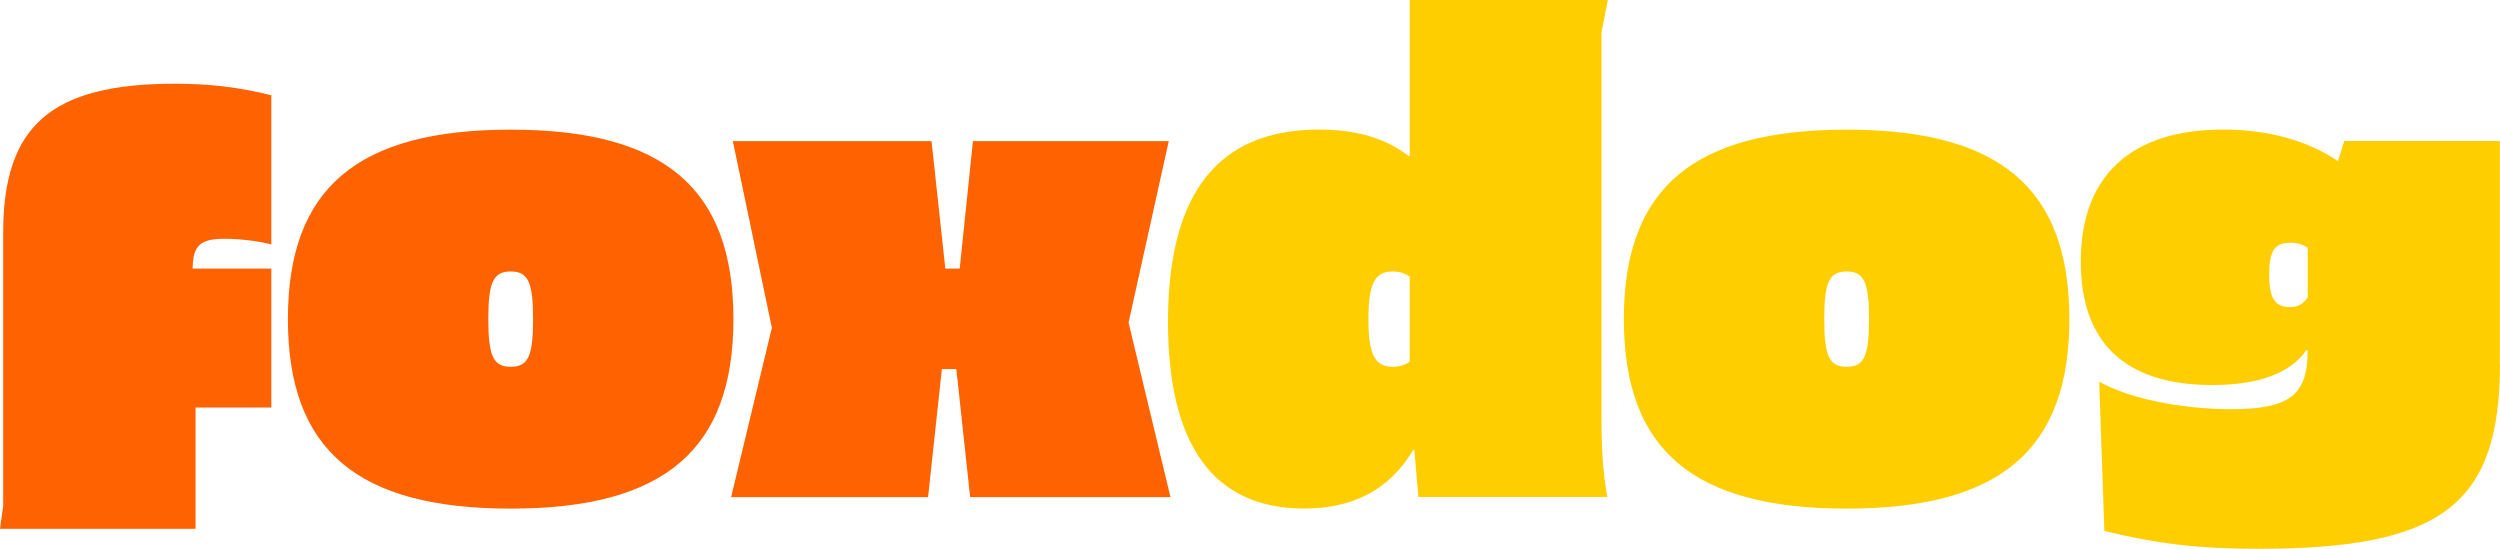 <?xml version="1.0" encoding="utf-8"?>
<!-- Generator: Adobe Illustrator 26.0.3, SVG Export Plug-In . SVG Version: 6.00 Build 0)  -->
<svg version="1.1" id="Layer_1" xmlns="http://www.w3.org/2000/svg" xmlns:xlink="http://www.w3.org/1999/xlink" x="0px" y="0px"
	 viewBox="0 0 3042.6 667.8" style="enable-background:new 0 0 3042.6 667.8;" xml:space="preserve">
<style type="text/css">
	.st0{fill:#FF6200;}
	.st1{fill:#FFCE00;}
</style>
<g>
	<g>
		<path class="st0" d="M330.2,115.9v181.7c-14.7-4.2-38.4-7-56.6-7c-29.3,0-39.1,7.7-39.1,36.3h95.7V496h-92.2v119.6v28H0l3.9-28
			V282.9c0-130,58.7-181,208.9-181C255.4,101.9,290.3,106.1,330.2,115.9z"/>
	</g>
	<g>
		<path class="st0" d="M892.6,388.4c0,159.3-84.5,230.6-271.1,230.6s-271.1-71.3-271.1-230.6c0-159.3,84.5-230.6,271.1-230.6
			S892.6,229.1,892.6,388.4z M594.3,388.4c0,45.4,6.3,58,27.3,58c21,0,27.2-12.6,27.2-58c0-45.4-6.3-58-27.2-58
			C600.6,330.4,594.3,342.9,594.3,388.4z"/>
	</g>
	<g>
		<path class="st0" d="M1146.3,449.1L1129.5,605H889.8l49.6-206.1l-47.5-227.1h241.8l16.8,155.1h17.5l16.1-155.1h238.3l-48.9,220.8
			l51,212.4h-243.8l-16.8-155.8H1146.3z"/>
	</g>
	<g>
		<g>
			<path class="st1" d="M1949.1,509.2c0,41.9,2.1,67.1,7,95.7h-229.9l-4.9-57.3h-1.4c-28.6,48.2-72.7,71.3-132.8,71.3
				c-110.4,0-165.6-77.6-165.6-227.1c0-156.5,60.8-234.1,183.8-234.1c45.4,0,81.1,10.5,109,32.1h1.4V0h241.1l-7.7,39.1V509.2z
				 M1665.4,388.4c0,42.6,7.7,58,29.3,58c8.4,0,15.4-2.1,21-6.3V336.7c-5.6-4.2-12.6-6.3-21-6.3
				C1673.1,330.4,1665.4,345.7,1665.4,388.4z"/>
		</g>
	</g>
	<g>
		<g>
			<path class="st1" d="M2518.5,388.4c0,159.3-84.5,230.6-271.1,230.6s-271.1-71.3-271.1-230.6c0-159.3,84.5-230.6,271.1-230.6
				S2518.5,229.1,2518.5,388.4z M2220.2,388.4c0,45.4,6.3,58,27.3,58c21,0,27.2-12.6,27.2-58c0-45.4-6.3-58-27.2-58
				C2226.5,330.4,2220.2,342.9,2220.2,388.4z"/>
		</g>
	</g>
	<g>
		<g>
			<path class="st1" d="M3042.6,442.2c0,171.9-70.6,225.7-293.5,225.7c-72,0-121.6-5.6-188-21.7l-6.3-181.7
				c35.6,20.3,99.2,33.5,161.4,33.5c69.9,0,92.2-17.5,92.2-69.9v-2.1h-1.4c-18.9,27.9-58,42.6-114.6,42.6
				c-106.9,0-160-52.4-160-150.2c0-105.5,62.2-160.7,173.3-160.7c54.5,0,102.7,13.3,139.7,38.4l7.7-24.5h189.3V442.2z M2761.7,333.9
				c0,29.3,7,39.8,25.2,39.8c9.8,0,16.1-3.5,21.7-11.9v-60.1c-5.6-4.2-12.6-6.3-21-6.3C2768,295.4,2761.7,305.9,2761.7,333.9z"/>
		</g>
	</g>
</g>
</svg>
